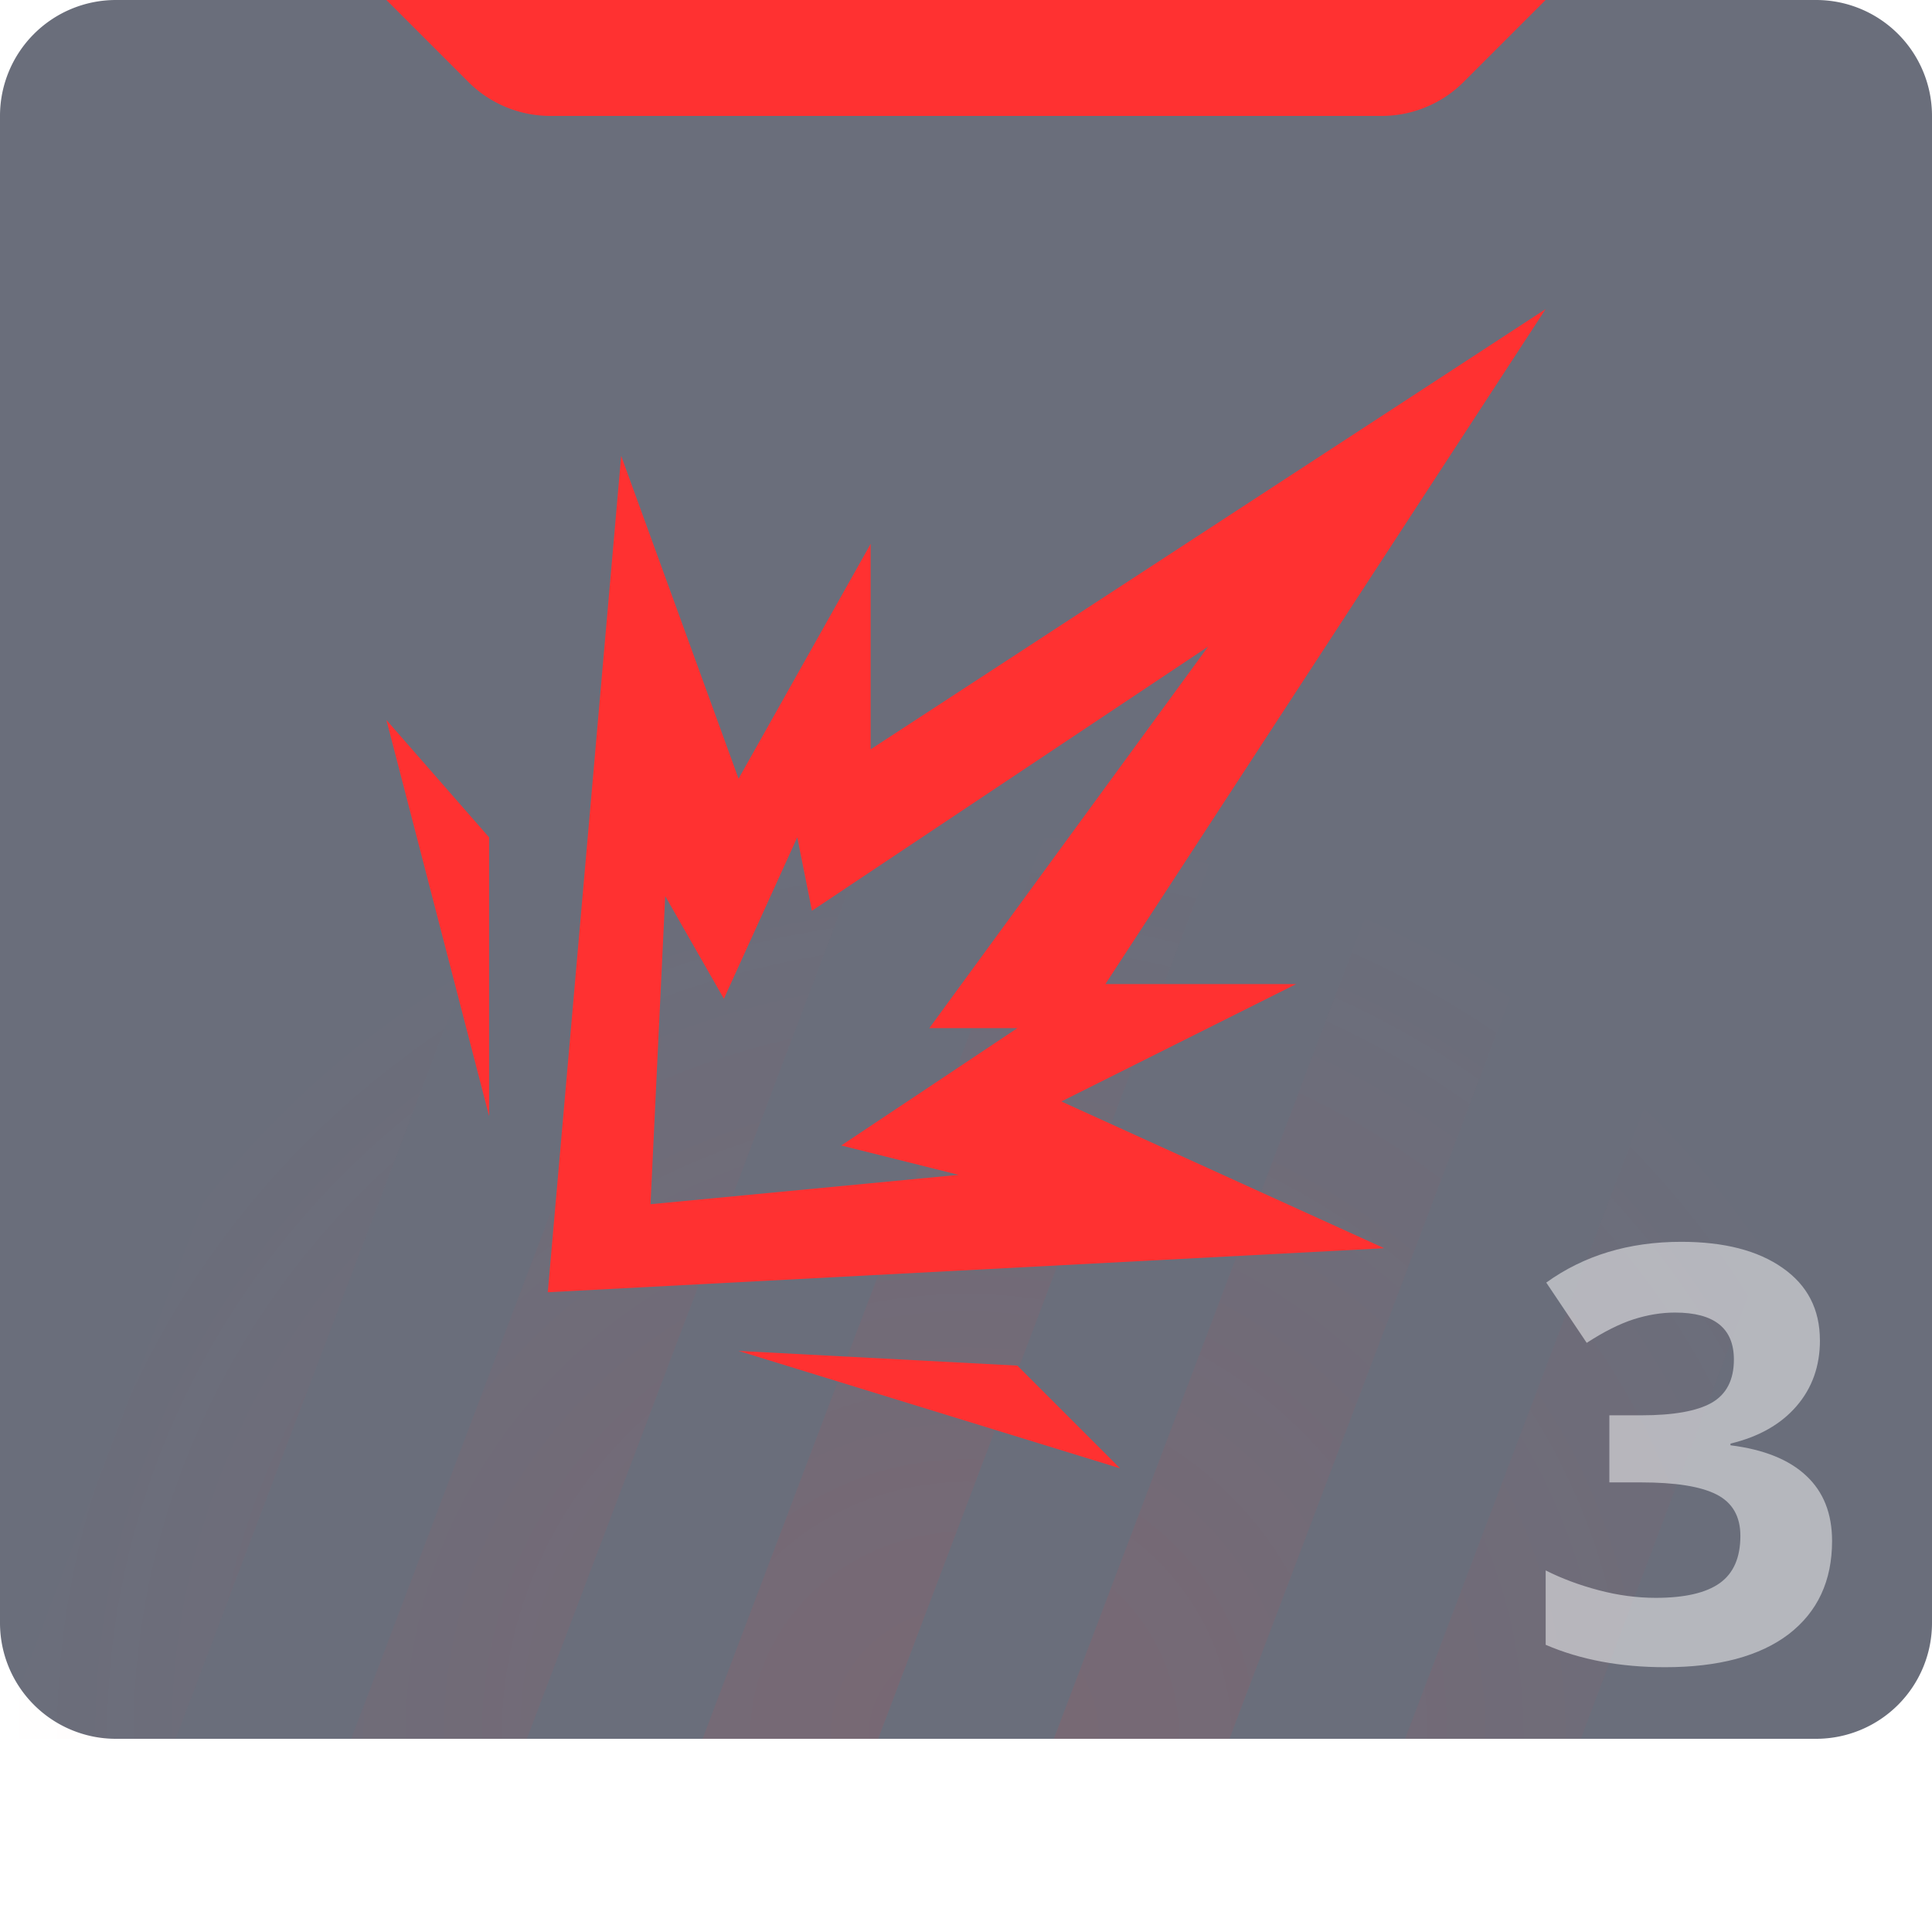 <svg width="50" height="50" fill="none" xmlns="http://www.w3.org/2000/svg"><g clip-path="url(#clip0)"><path opacity=".7" d="M0 3a3 3 0 013-3h44a3 3 0 013 3v39a3 3 0 01-3 3H3a3 3 0 01-3-3V3z" fill="#2C3143"/><g opacity=".1" filter="url(#filter0_f)"><path d="M9.09 21L0 45h4.545l9.091-24H9.091z" fill="url(#paint0_radial)"/><path d="M18.182 21L9.09 45h4.545l9.091-24h-4.545z" fill="url(#paint1_radial)"/><path d="M27.273 21l-9.091 24h4.545l9.091-24h-4.545z" fill="url(#paint2_radial)"/><path d="M36.364 21l-9.091 24h4.545l9.091-24h-4.545z" fill="url(#paint3_radial)"/><path d="M45.455 21l-9.091 24h4.545L50 21h-4.545z" fill="url(#paint4_radial)"/></g><path opacity=".3" fill-rule="evenodd" clip-rule="evenodd" d="M0 44v3a3 3 0 003 3h44a3 3 0 003-3v-3a3 3 0 01-3 3H3a3 3 0 01-3-3z" fill="#fff"/><path d="M10 0h30l-2.121 2.121A3 3 0 0135.757 3H14.243a3 3 0 01-2.122-.879L10 0z" fill="#FF3131"/><g filter="url(#filter1_d)"><path fill-rule="evenodd" clip-rule="evenodd" d="M14.177 33.443l1.899-21.645 3.038 8.354 3.418-6.076v5.316L40 8 28.608 25.468h4.936l-6.076 3.038 8.355 3.798-21.646 1.139zm2.658-2.278l7.975-.76-3.038-.76 4.557-3.037h-2.278l7.215-9.874-10.253 6.836-.38-1.9-1.899 4.178-1.519-2.658-.38 7.975zM10 18.633l2.658 3.038v7.215L10 18.633zm9.114 16.329l7.215.38L28.987 38l-9.873-3.038z" fill="#FF3131"/></g><g opacity=".5" filter="url(#filter2_d)"><path d="M46.1 33.687c0 .669-.203 1.238-.609 1.707-.405.468-.974.79-1.706.966v.044c.864.108 1.518.371 1.963.791.444.415.666.977.666 1.685 0 1.03-.373 1.833-1.12 2.41-.748.57-1.814.857-3.201.857-1.162 0-2.193-.193-3.091-.58v-1.925c.415.21.871.38 1.37.512.498.132.99.198 1.48.198.746 0 1.298-.127 1.654-.38.357-.255.535-.662.535-1.224 0-.503-.205-.86-.615-1.07-.41-.21-1.065-.314-1.963-.314h-.813v-1.736h.828c.83 0 1.435-.108 1.816-.322.386-.22.579-.594.579-1.12 0-.812-.508-1.217-1.524-1.217-.351 0-.71.059-1.076.176-.362.117-.765.32-1.209.608l-1.047-1.56c.976-.703 2.14-1.055 3.493-1.055 1.109 0 1.983.225 2.622.674.645.45.967 1.074.967 1.875z" fill="#fff"/></g></g><defs><radialGradient id="paint0_radial" cx="0" cy="0" r="1" gradientUnits="userSpaceOnUse" gradientTransform="matrix(25 0 0 24 25 45)"><stop stop-color="#FF3131"/><stop offset="1" stop-color="#FF3131" stop-opacity="0"/></radialGradient><radialGradient id="paint1_radial" cx="0" cy="0" r="1" gradientUnits="userSpaceOnUse" gradientTransform="matrix(25 0 0 24 25 45)"><stop stop-color="#FF3131"/><stop offset="1" stop-color="#FF3131" stop-opacity="0"/></radialGradient><radialGradient id="paint2_radial" cx="0" cy="0" r="1" gradientUnits="userSpaceOnUse" gradientTransform="matrix(25 0 0 24 25 45)"><stop stop-color="#FF3131"/><stop offset="1" stop-color="#FF3131" stop-opacity="0"/></radialGradient><radialGradient id="paint3_radial" cx="0" cy="0" r="1" gradientUnits="userSpaceOnUse" gradientTransform="matrix(25 0 0 24 25 45)"><stop stop-color="#FF3131"/><stop offset="1" stop-color="#FF3131" stop-opacity="0"/></radialGradient><radialGradient id="paint4_radial" cx="0" cy="0" r="1" gradientUnits="userSpaceOnUse" gradientTransform="matrix(25 0 0 24 25 45)"><stop stop-color="#FF3131"/><stop offset="1" stop-color="#FF3131" stop-opacity="0"/></radialGradient><filter id="filter0_f" x="-2" y="19" width="54" height="28" filterUnits="userSpaceOnUse" color-interpolation-filters="sRGB"><feFlood flood-opacity="0" result="BackgroundImageFix"/><feBlend in="SourceGraphic" in2="BackgroundImageFix" result="shape"/><feGaussianBlur stdDeviation="1" result="effect1_foregroundBlur"/></filter><filter id="filter1_d" x="0" y="-2" width="50" height="50" filterUnits="userSpaceOnUse" color-interpolation-filters="sRGB"><feFlood flood-opacity="0" result="BackgroundImageFix"/><feColorMatrix in="SourceAlpha" values="0 0 0 0 0 0 0 0 0 0 0 0 0 0 0 0 0 0 127 0"/><feOffset/><feGaussianBlur stdDeviation="5"/><feColorMatrix values="0 0 0 0 1 0 0 0 0 0.297 0 0 0 0 0.297 0 0 0 0.5 0"/><feBlend in2="BackgroundImageFix" result="effect1_dropShadow"/><feBlend in="SourceGraphic" in2="effect1_dropShadow" result="shape"/></filter><filter id="filter2_d" x="39.002" y="31.139" width="9.412" height="13.008" filterUnits="userSpaceOnUse" color-interpolation-filters="sRGB"><feFlood flood-opacity="0" result="BackgroundImageFix"/><feColorMatrix in="SourceAlpha" values="0 0 0 0 0 0 0 0 0 0 0 0 0 0 0 0 0 0 127 0"/><feOffset dx="1" dy="1"/><feGaussianBlur stdDeviation=".5"/><feColorMatrix values="0 0 0 0 0 0 0 0 0 0 0 0 0 0 0 0 0 0 0.5 0"/><feBlend in2="BackgroundImageFix" result="effect1_dropShadow"/><feBlend in="SourceGraphic" in2="effect1_dropShadow" result="shape"/></filter><clipPath id="clip0"><path fill="#fff" d="M0 0h50v50H0z"/></clipPath></defs></svg>